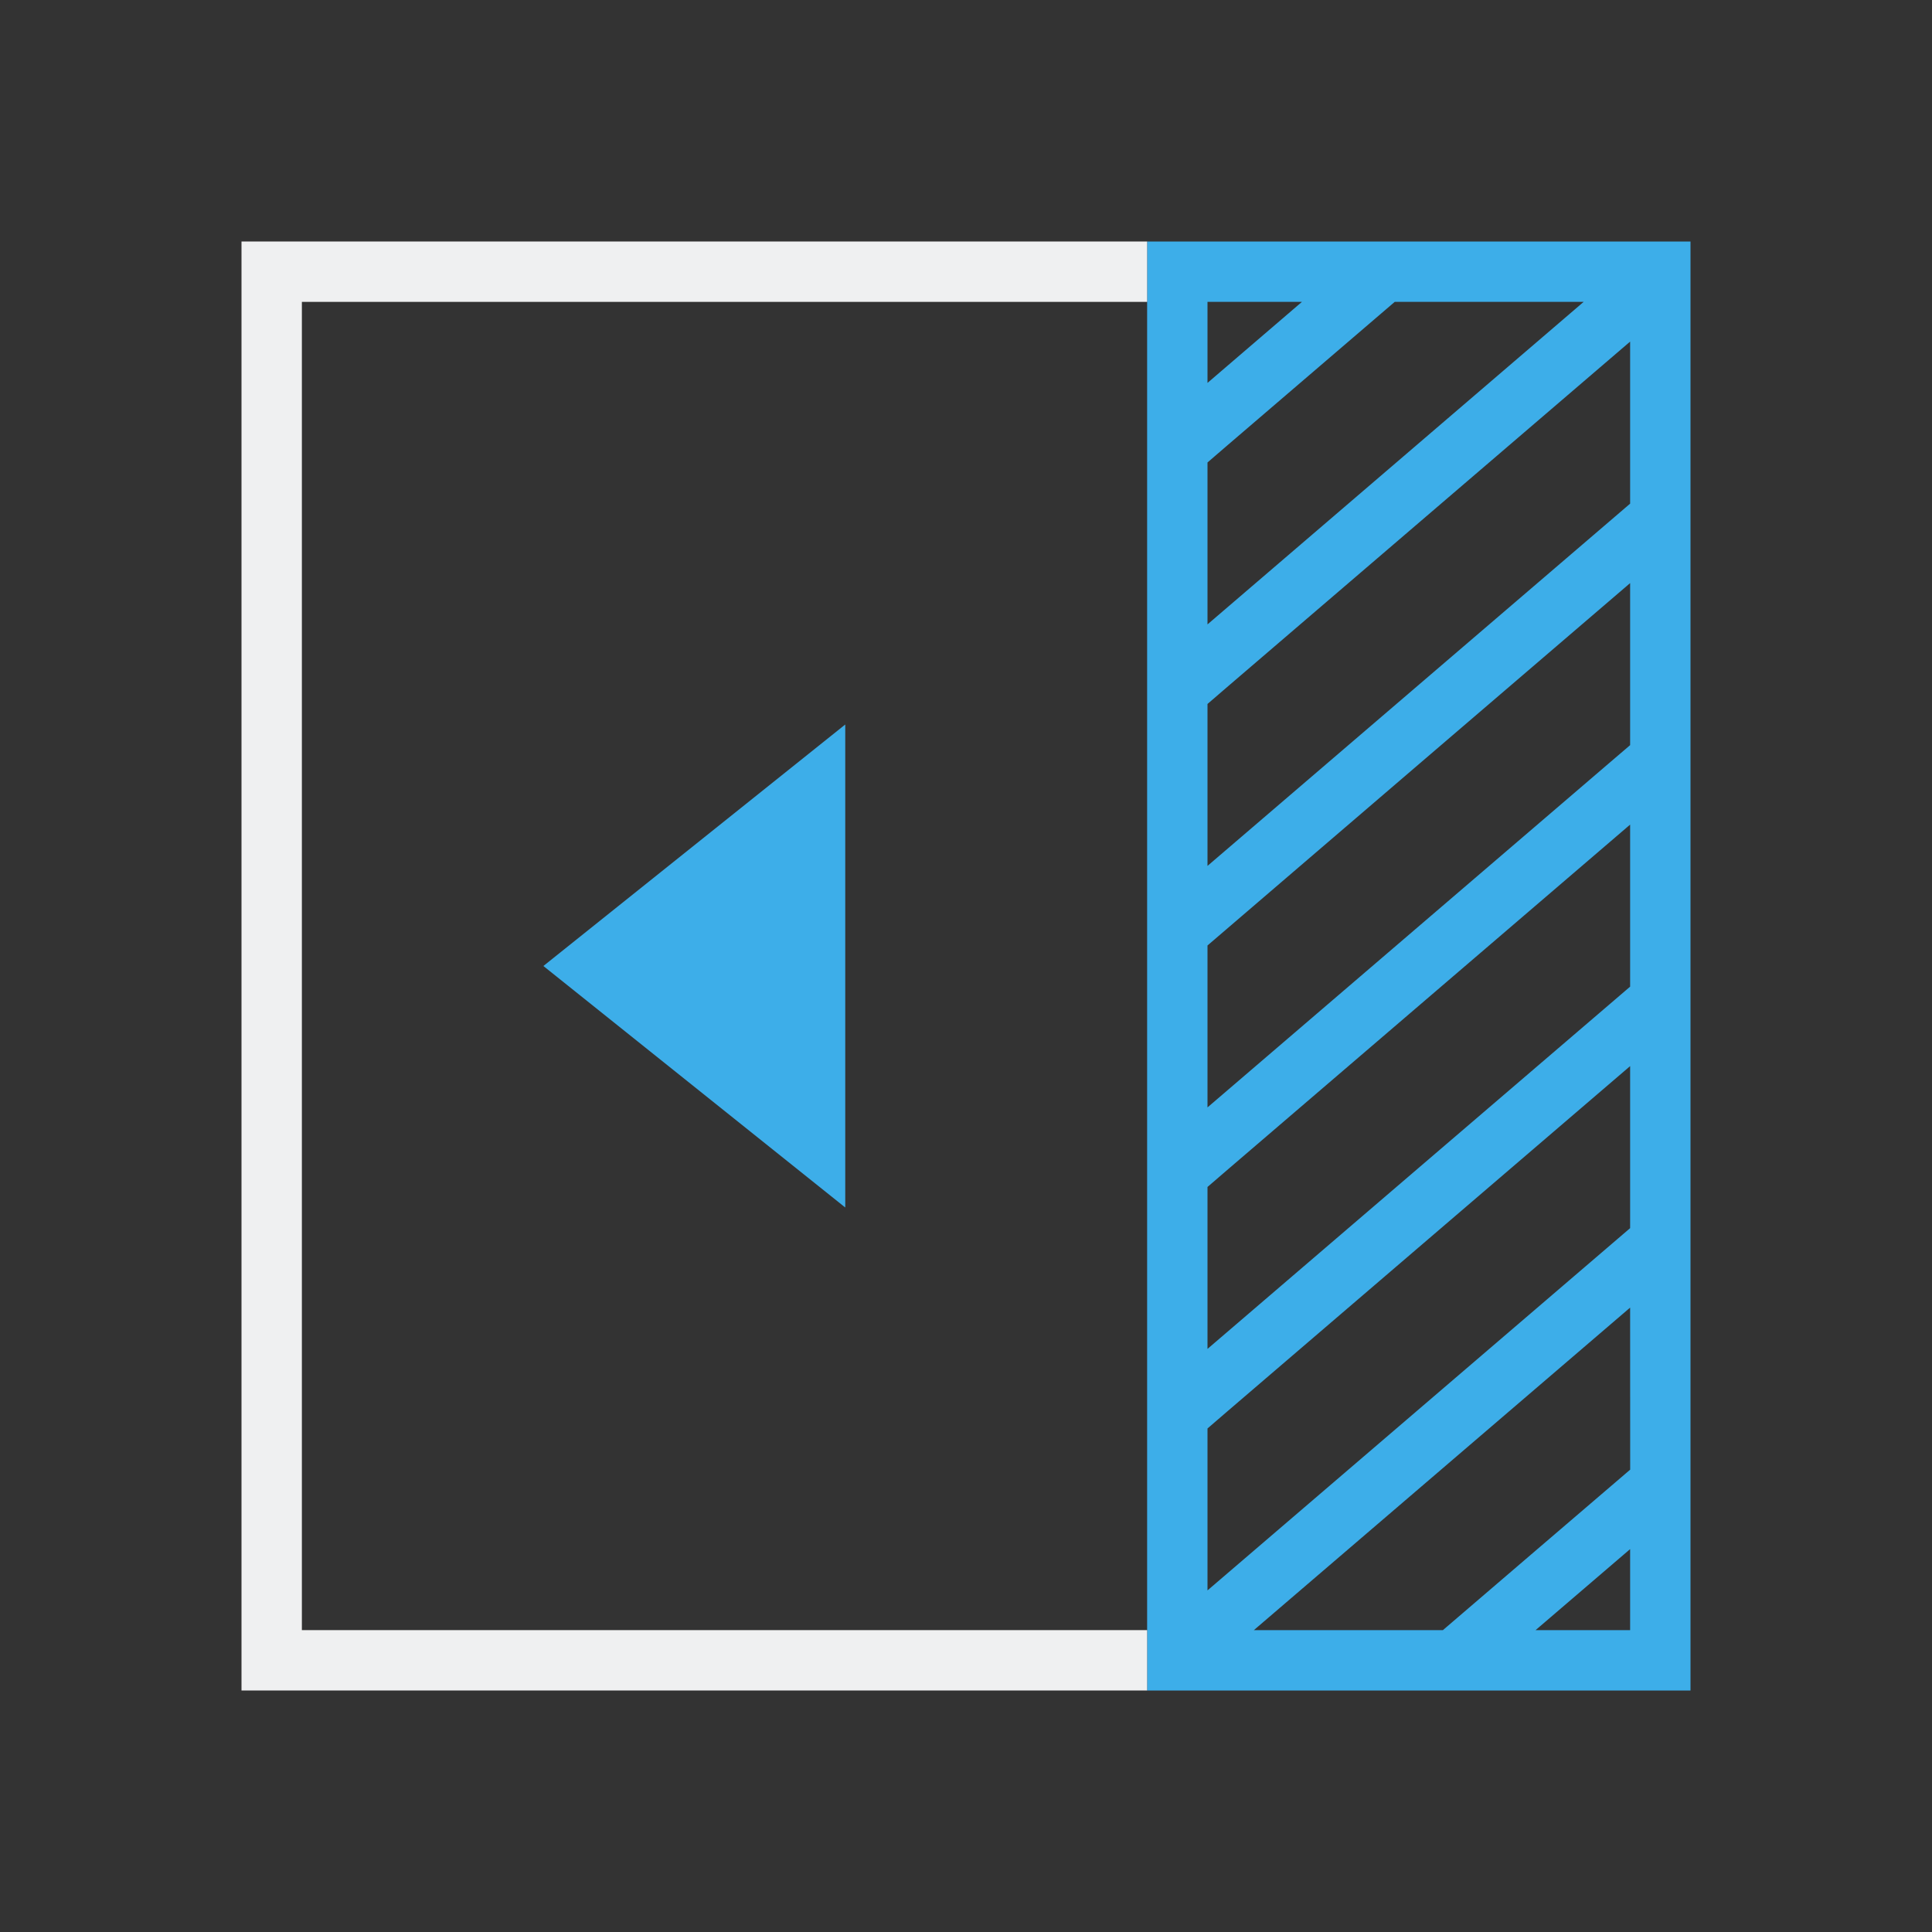 <svg viewBox="0 0 32 32" xmlns="http://www.w3.org/2000/svg"><rect x="0" y="0" width="32" height="32" fill="#333333" stroke="none"/><g transform="matrix(-1 0 0 1 32 0)"><path d="m4 4v13 11h9v-24zm1.77 1h3.129l2.775 2.379.326.281v2.682zm4.666 0h1.564v1.342zm-5.436.658 6.674 5.721.326.281v2.682c-2.333-2-4.666-4.001-7-6zm0 4c2.333 2.001 4.668 3.999 7 6.002v2.682c-2.225-1.908-4.45-3.815-6.676-5.723l-.324-.277zm0 4c2.225 1.907 4.449 3.814 6.674 5.721l.326.281v2.682c-2.334-1.999-4.665-4.002-7-6zm0 4c2.224 1.907 4.449 3.814 6.674 5.721l.326.281v2.682c-2.333-2-4.666-4.001-7-6zm0 4 6.232 5.342h-3.131c-1.034-.886-2.067-1.773-3.102-2.658zm0 4 1.566 1.342h-1.566z" fill="#3daee9"/><path d="m13 4v1h14v22h-14v1h15v-24z" fill="#eff0f1"/><path d="m18 12v8l5-4z" fill="#3daee9"/></g></svg>